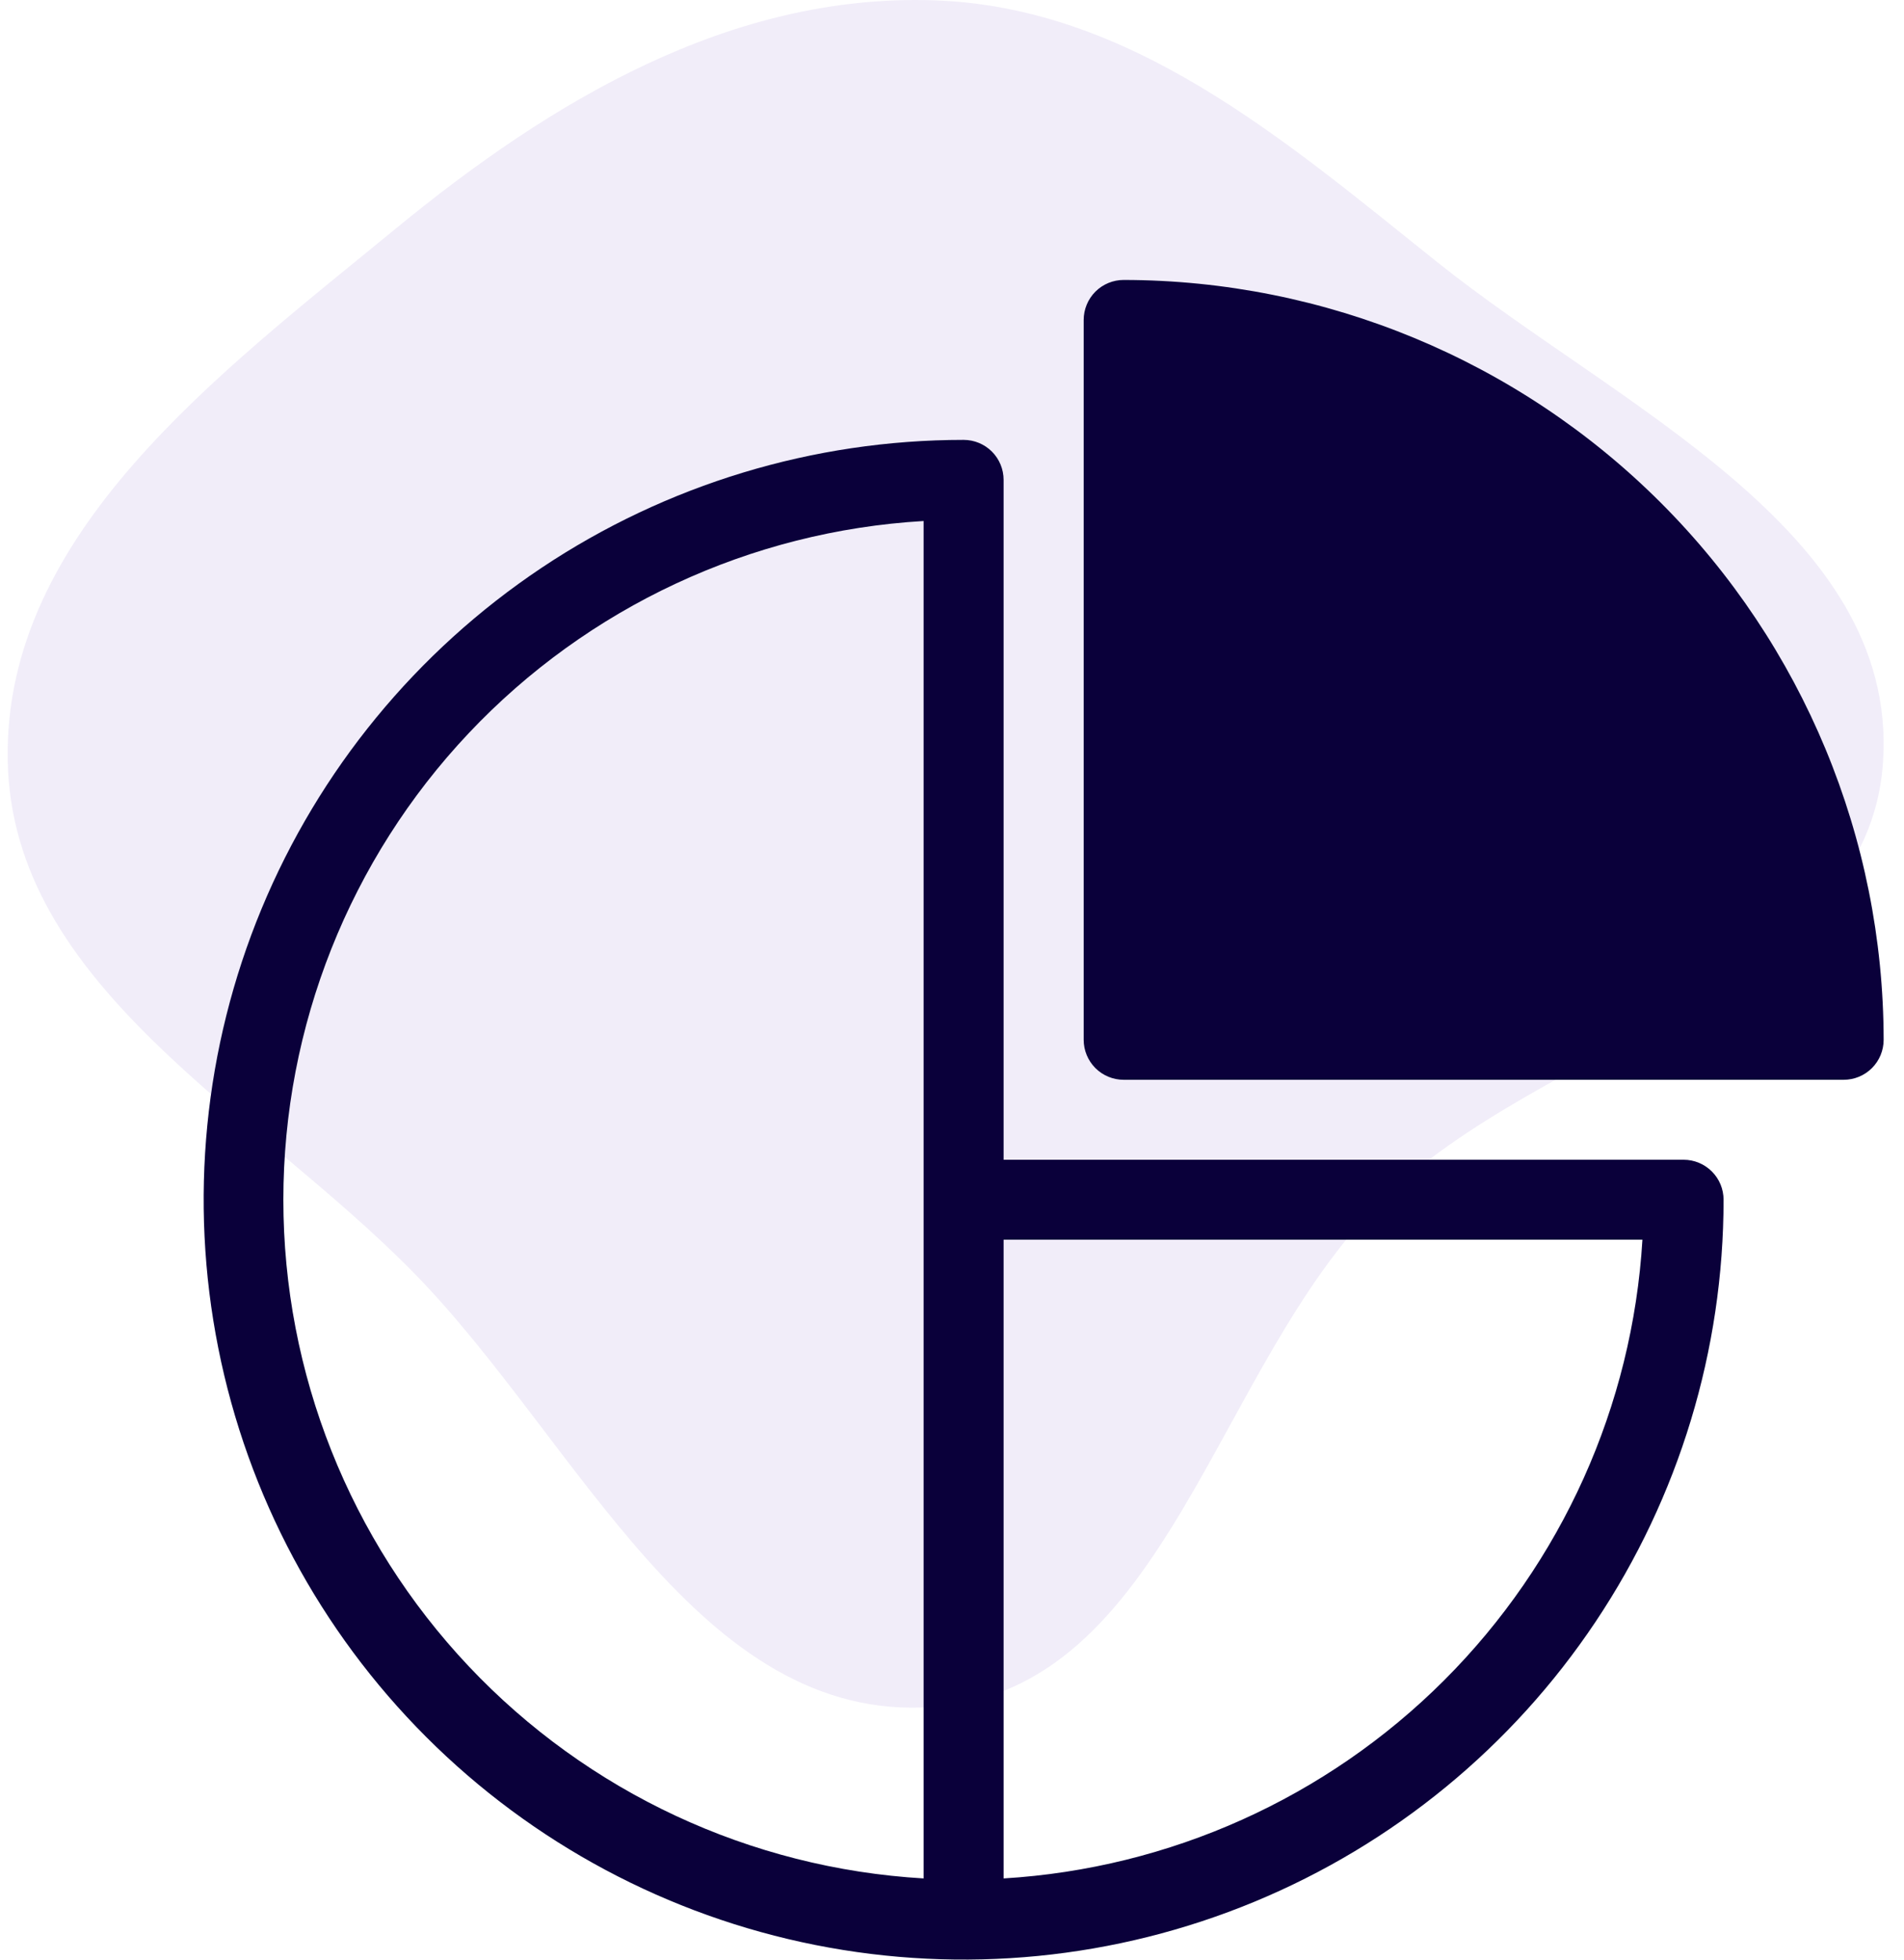 <svg width="68" height="70" viewBox="0 0 68 70" fill="none" xmlns="http://www.w3.org/2000/svg">
<path fill-rule="evenodd" clip-rule="evenodd" d="M33.326 0.01C40.36 0.235 45.839 4.97 51.313 9.35C57.791 14.533 67.754 18.928 67.255 27.16C66.756 35.391 55.146 37.102 49.275 42.952C43.365 48.843 41.688 60.356 33.326 60.973C24.951 61.591 20.647 51.471 14.807 45.496C9.134 39.692 0.42 35.235 0.275 27.16C0.13 19.039 7.826 13.348 14.139 8.162C19.707 3.588 26.095 -0.221 33.326 0.01Z" fill="#7149C6" fill-opacity="0.1"/>
<path d="M40.132 10C39.753 10 39.389 10.15 39.121 10.418C38.854 10.686 38.703 11.05 38.703 11.429V37.143C38.703 37.522 38.854 37.885 39.121 38.153C39.389 38.421 39.753 38.571 40.132 38.571H65.845C66.224 38.571 66.587 38.421 66.855 38.153C67.123 37.885 67.273 37.522 67.273 37.143C67.265 29.947 64.403 23.047 59.315 17.959C54.226 12.87 47.328 10.008 40.132 10Z" fill="#0a003a"/>
<path d="M60.128 41.427H35.843V17.142C35.843 16.763 35.693 16.399 35.425 16.131C35.157 15.863 34.794 15.713 34.415 15.713C29.047 15.713 23.799 17.305 19.336 20.287C14.873 23.27 11.394 27.509 9.339 32.469C7.285 37.428 6.748 42.886 7.795 48.151C8.842 53.416 11.427 58.252 15.223 62.048C19.019 65.844 23.855 68.43 29.12 69.477C34.385 70.524 39.842 69.987 44.801 67.932C49.761 65.878 54 62.399 56.982 57.935C59.965 53.472 61.556 48.224 61.556 42.856C61.556 42.477 61.406 42.113 61.138 41.846C60.87 41.578 60.507 41.427 60.128 41.427ZM32.986 67.099C26.802 66.738 20.989 64.026 16.738 59.519C12.488 55.012 10.12 49.051 10.12 42.855C10.12 36.66 12.488 30.698 16.738 26.192C20.989 21.685 26.802 18.973 32.986 18.611V67.099ZM35.843 67.099V44.284H58.658C58.301 50.218 55.782 55.816 51.578 60.02C47.375 64.223 41.777 66.742 35.843 67.099Z" fill="#0a003a"/>
</svg>
